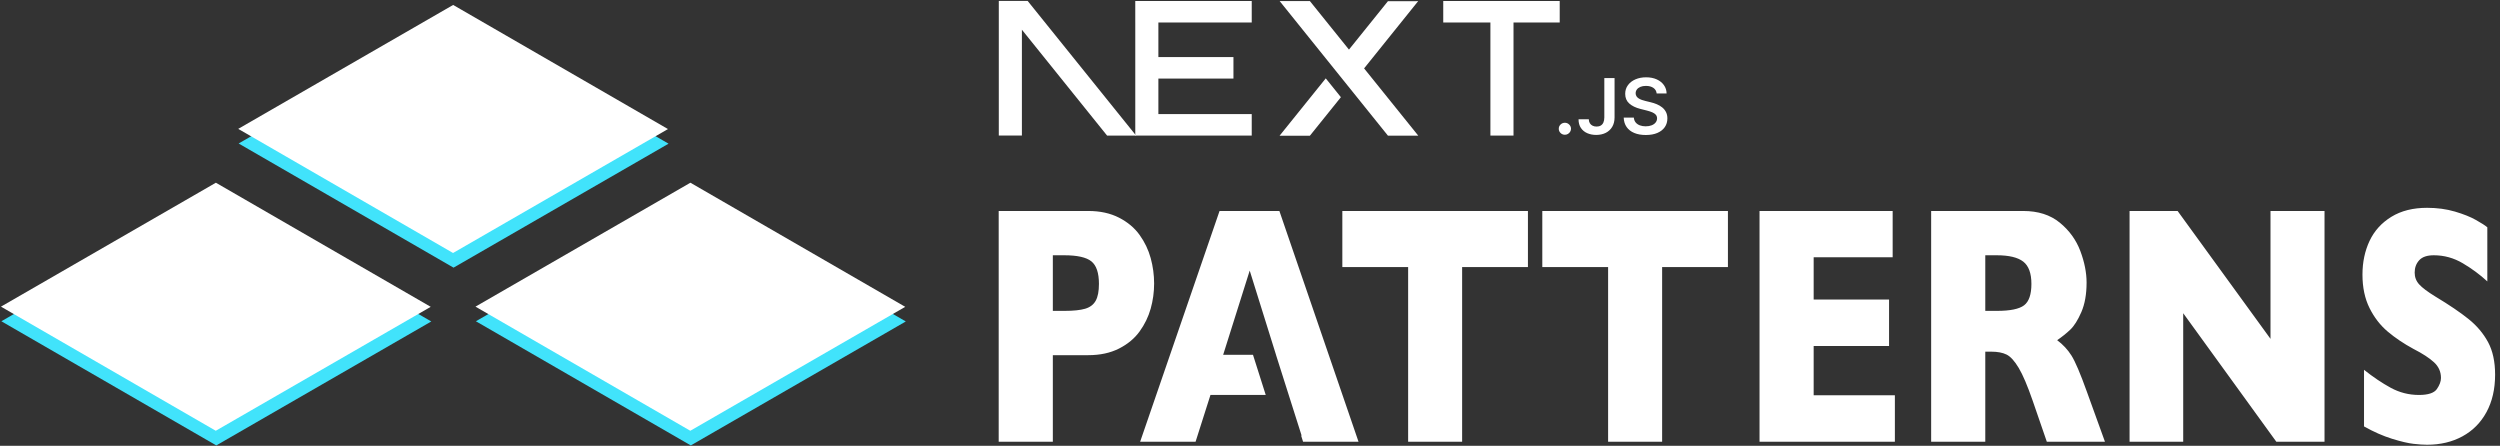 <?xml version="1.0" encoding="UTF-8" standalone="no"?>
<!DOCTYPE svg PUBLIC "-//W3C//DTD SVG 1.1//EN" "http://www.w3.org/Graphics/SVG/1.1/DTD/svg11.dtd">
<svg width="100%" height="100%" viewBox="0 0 830 148" version="1.1" xmlns="http://www.w3.org/2000/svg" xmlns:xlink="http://www.w3.org/1999/xlink" xml:space="preserve" xmlns:serif="http://www.serif.com/" style="fill-rule:evenodd;clip-rule:evenodd;stroke-linejoin:round;stroke-miterlimit:2;">
    <rect x="0" y="0" width="830" height="148" fill="#333333" stroke="none"/>
    <g transform="matrix(1,0,0,1,-251,-644)">
        <g transform="matrix(1,0,0,1,1.26218e-29,1210.9)">
            <g id="next-medium-white-text" serif:id="next medium white text" transform="matrix(1.768,0,0,1.768,-201.859,535.29)">
                <g transform="matrix(0.541,0,0,0.541,-163.777,-858.33)">
                    <g>
                        <g id="Nextjs-logo.svg" transform="matrix(0.589,0,0,0.589,1238.91,458.121)">
                            <g transform="matrix(1,0,0,1,-197,-40)">
                                <path d="M261.919,0.033L330.547,0.033L330.547,12.7L303.323,12.7L303.323,79.339L289.71,79.339L289.71,12.7L261.919,12.7L261.919,0.033Z" style="fill:white;fill-rule:nonzero;"/>
                                <path d="M149.052,0.033L149.052,12.7L94.042,12.7L94.042,33.077L138.281,33.077L138.281,45.744L94.042,45.744L94.042,66.672L149.052,66.672L149.052,79.339L80.43,79.339L80.43,12.7L80.424,12.7L80.424,0.033L149.052,0.033Z" style="fill:white;fill-rule:nonzero;"/>
                                <path d="M183.32,0.066L165.506,0.066L229.312,79.372L247.178,79.372L215.271,39.746L247.127,0.127L229.312,0.154L206.352,28.67L183.32,0.066Z" style="fill:white;fill-rule:nonzero;"/>
                                <path d="M201.6,56.715L192.679,45.623L165.455,79.433L183.32,79.433L201.6,56.715Z" style="fill:white;fill-rule:nonzero;"/>
                                <path d="M80.907,79.339L17.015,0L0,0L0,79.306L13.612,79.306L13.612,16.952L63.807,79.339L80.907,79.339Z" style="fill:white;"/>
                                <path d="M333.607,78.855C332.61,78.855 331.762,78.509 331.052,77.819C330.342,77.128 329.991,76.292 330,75.301C329.991,74.338 330.342,73.511 331.052,72.82C331.762,72.129 332.61,71.784 333.607,71.784C334.566,71.784 335.405,72.129 336.115,72.82C336.835,73.511 337.194,74.338 337.204,75.301C337.194,75.955 337.028,76.555 336.696,77.091C336.355,77.637 335.922,78.064 335.377,78.373C334.842,78.691 334.252,78.855 333.607,78.855Z" style="fill:white;fill-rule:nonzero;"/>
                                <path d="M356.84,45.445L362.872,45.445L362.872,68.685C362.863,70.82 362.401,72.647 361.498,74.183C360.585,75.719 359.321,76.891 357.698,77.719C356.084,78.536 354.193,78.955 352.044,78.955C350.079,78.955 348.318,78.6 346.75,77.909C345.182,77.219 343.937,76.183 343.024,74.819C342.101,73.456 341.649,71.757 341.649,69.721L347.691,69.721C347.7,70.611 347.903,71.384 348.29,72.029C348.677,72.674 349.212,73.165 349.895,73.51C350.586,73.856 351.38,74.029 352.274,74.029C353.243,74.029 354.073,73.829 354.746,73.42C355.419,73.02 355.936,72.42 356.296,71.62C356.646,70.83 356.831,69.848 356.84,68.685L356.84,45.445Z" style="fill:white;fill-rule:nonzero;"/>
                                <path d="M387.691,54.534C387.544,53.125 386.898,52.025 385.773,51.244C384.638,50.453 383.172,50.062 381.373,50.062C380.11,50.062 379.022,50.253 378.118,50.626C377.214,51.008 376.513,51.516 376.033,52.162C375.554,52.807 375.314,53.543 375.295,54.37C375.295,55.061 375.461,55.661 375.784,56.161C376.107,56.67 376.54,57.097 377.103,57.442C377.656,57.797 378.274,58.087 378.948,58.324C379.63,58.56 380.313,58.76 380.995,58.924L384.14,59.696C385.404,59.987 386.631,60.378 387.802,60.878C388.973,61.368 390.034,61.996 390.965,62.75C391.897,63.504 392.635,64.413 393.179,65.476C393.723,66.54 394,67.785 394,69.221C394,71.157 393.502,72.856 392.496,74.329C391.491,75.792 390.043,76.937 388.143,77.764C386.252,78.582 383.965,79 381.272,79C378.671,79 376.402,78.6 374.493,77.8C372.575,77.01 371.08,75.846 370.001,74.319C368.922,72.793 368.341,70.929 368.258,68.739L374.235,68.739C374.318,69.884 374.687,70.839 375.314,71.611C375.95,72.375 376.78,72.938 377.795,73.32C378.819,73.692 379.962,73.883 381.226,73.883C382.545,73.883 383.707,73.683 384.712,73.292C385.708,72.902 386.492,72.356 387.055,71.647C387.627,70.948 387.913,70.121 387.922,69.175C387.913,68.312 387.654,67.594 387.156,67.03C386.649,66.467 385.948,65.994 385.053,65.613C384.15,65.231 383.098,64.886 381.899,64.586L378.081,63.622C375.323,62.923 373.137,61.859 371.541,60.432C369.937,59.005 369.143,57.115 369.143,54.743C369.143,52.798 369.678,51.089 370.758,49.626C371.827,48.163 373.294,47.027 375.148,46.218C377.011,45.4 379.114,45 381.456,45C383.836,45 385.92,45.4 387.719,46.218C389.517,47.027 390.929,48.154 391.952,49.59C392.976,51.026 393.511,52.671 393.539,54.534L387.691,54.534Z" style="fill:white;fill-rule:nonzero;"/>
                            </g>
                        </g>
                        <g transform="matrix(1,0,0,1,196.689,393.321)">
                            <path d="M1018.84,178.002L999.658,178.002L994.487,194.241L975.245,194.241L1002.81,114.143L1023.58,114.143L1051.05,194.241L1031.8,194.241L1031.14,192.134L1031.29,192.089L1022.4,164.074L1022.41,164.074L1013.28,134.832L1004.06,164.074L1014.42,164.074L1018.84,178.002ZM980.101,139.339C980.101,142.306 979.703,145.205 978.909,148.037C978.115,150.869 976.834,153.508 975.065,155.954C973.297,158.401 970.907,160.385 967.894,161.907C964.882,163.429 961.338,164.19 957.262,164.19L944.943,164.19L944.943,194.241L926.15,194.241L926.15,114.143L957.262,114.143C961.338,114.143 964.882,114.913 967.894,116.454C970.907,117.995 973.297,119.999 975.065,122.465C976.834,124.93 978.115,127.608 978.909,130.497C979.703,133.387 980.101,136.334 980.101,139.339ZM960.948,139.455C960.948,135.641 960.072,133.031 958.318,131.624C956.565,130.218 953.425,129.515 948.899,129.515L944.943,129.515L944.943,148.817L948.989,148.817C952.106,148.817 954.504,148.567 956.183,148.066C957.861,147.565 959.075,146.64 959.824,145.292C960.574,143.943 960.948,141.998 960.948,139.455ZM1109.85,133.618L1087.01,133.618L1087.01,194.241L1068.27,194.241L1068.27,133.618L1045.43,133.618L1045.43,114.143L1109.85,114.143L1109.85,133.618ZM1179.27,133.618L1156.43,133.618L1156.43,194.241L1137.68,194.241L1137.68,133.618L1114.84,133.618L1114.84,114.143L1179.27,114.143L1179.27,133.618ZM1237.22,194.241L1190.24,194.241L1190.24,114.143L1236.45,114.143L1236.45,130.209L1209.03,130.209L1209.03,144.887L1235.2,144.887L1235.2,161.011L1209.03,161.011L1209.03,178.117L1237.22,178.117L1237.22,194.241ZM1310.14,194.241L1289.96,194.241L1285.06,180.024C1283.26,174.823 1281.64,171.018 1280.2,168.611C1278.76,166.203 1277.36,164.661 1276,163.987C1274.63,163.313 1272.87,162.976 1270.71,162.976L1268.6,162.976L1268.6,194.241L1249.81,194.241L1249.81,114.143L1281.77,114.143C1286.93,114.143 1291.15,115.491 1294.45,118.188C1297.75,120.885 1300.12,124.16 1301.58,128.012C1303.03,131.865 1303.76,135.525 1303.76,138.993C1303.76,143.038 1303.15,146.457 1301.94,149.251C1300.72,152.044 1299.44,154.076 1298.09,155.348C1296.75,156.619 1295.23,157.833 1293.55,158.988C1295.56,160.491 1297.22,162.273 1298.52,164.334C1299.82,166.395 1301.6,170.566 1303.85,176.846L1310.14,194.241ZM1284.61,139.455C1284.61,135.756 1283.66,133.175 1281.77,131.711C1279.88,130.247 1276.81,129.515 1272.56,129.515L1268.6,129.515L1268.6,148.817L1272.65,148.817C1277.23,148.817 1280.37,148.172 1282.07,146.881C1283.76,145.591 1284.61,143.115 1284.61,139.455ZM1386.35,194.241L1369.62,194.241L1337.3,149.626L1337.3,194.241L1318.68,194.241L1318.68,114.143L1335.36,114.143L1367.6,158.526L1367.6,114.143L1386.35,114.143L1386.35,194.241ZM1445.56,170.951C1445.56,175.96 1444.56,180.294 1442.57,183.954C1440.58,187.614 1437.8,190.417 1434.23,192.363C1430.66,194.308 1426.57,195.281 1421.95,195.281C1420.67,195.281 1419.09,195.175 1417.21,194.963C1415.34,194.751 1412.85,194.164 1409.75,193.2C1406.65,192.237 1403.42,190.812 1400.06,188.924L1400.06,169.275C1403.21,171.779 1406.3,173.86 1409.34,175.517C1412.39,177.173 1415.65,178.002 1419.12,178.002C1422.33,178.002 1424.4,177.318 1425.35,175.95C1426.29,174.582 1426.77,173.301 1426.77,172.107C1426.77,169.949 1425.96,168.129 1424.34,166.646C1422.72,165.162 1420.37,163.631 1417.28,162.051C1413.86,160.202 1410.87,158.189 1408.29,156.012C1405.71,153.835 1403.6,151.11 1401.97,147.835C1400.34,144.56 1399.52,140.688 1399.52,136.219C1399.52,131.904 1400.35,128.003 1401.99,124.516C1403.64,121.029 1406.16,118.246 1409.55,116.165C1412.93,114.085 1417.07,113.045 1421.95,113.045C1425.43,113.045 1428.65,113.478 1431.6,114.345C1434.55,115.212 1436.99,116.185 1438.9,117.263C1440.82,118.342 1442.14,119.19 1442.86,119.806L1442.86,138.588C1440.31,136.238 1437.47,134.138 1434.34,132.289C1431.21,130.44 1427.86,129.515 1424.29,129.515C1421.95,129.515 1420.26,130.093 1419.21,131.249C1418.16,132.405 1417.64,133.83 1417.64,135.525C1417.64,137.105 1418.16,138.473 1419.21,139.628C1420.26,140.784 1422.13,142.19 1424.83,143.847C1429.63,146.737 1433.46,149.337 1436.34,151.649C1439.22,153.961 1441.47,156.629 1443.11,159.653C1444.74,162.677 1445.56,166.443 1445.56,170.951Z" style="fill:white;"/>
                        </g>
                    </g>
                </g>
                <g transform="matrix(0.386,0,0,0.386,8.908,-767.857)">
                    <g>
                        <g transform="matrix(1,0,0,1,-62.765,-16.39)">
                            <g transform="matrix(0.997,0.012,0.012,-1,225.854,1057.39)">
                                <path d="M588.021,604.037L693.597,544.902L797.77,606.46L692.194,665.594L588.021,604.037Z" style="fill:rgb(65,227,251);"/>
                            </g>
                            <g transform="matrix(1,0.012,0.012,-0.998,223.181,1051.58)">
                                <path d="M588.704,606.561L693.917,547.32L797.74,608.982L692.518,668.218L588.704,606.561Z" style="fill:white;"/>
                            </g>
                        </g>
                        <g transform="matrix(1,0,0,1,-178.192,70.093)">
                            <g transform="matrix(0.997,0.012,0.012,-1,225.854,1057.39)">
                                <path d="M588.021,604.037L693.597,544.902L797.77,606.46L692.194,665.594L588.021,604.037Z" style="fill:rgb(65,227,251);"/>
                            </g>
                            <g transform="matrix(1,0.012,0.012,-0.998,223.181,1051.58)">
                                <path d="M588.704,606.561L693.917,547.32L797.74,608.982L692.518,668.218L588.704,606.561Z" style="fill:white;"/>
                            </g>
                        </g>
                        <g transform="matrix(1,0,0,1,52.653,70.093)">
                            <g transform="matrix(0.997,0.012,0.012,-1,225.854,1057.39)">
                                <path d="M588.021,604.037L693.597,544.902L797.77,606.46L692.194,665.594L588.021,604.037Z" style="fill:rgb(65,227,251);"/>
                            </g>
                            <g transform="matrix(1,0.012,0.012,-0.998,223.181,1051.58)">
                                <path d="M588.704,606.561L693.917,547.32L797.74,608.982L692.518,668.218L588.704,606.561Z" style="fill:white;"/>
                            </g>
                        </g>
                    </g>
                </g>
            </g>
        </g>
    </g>
</svg>
